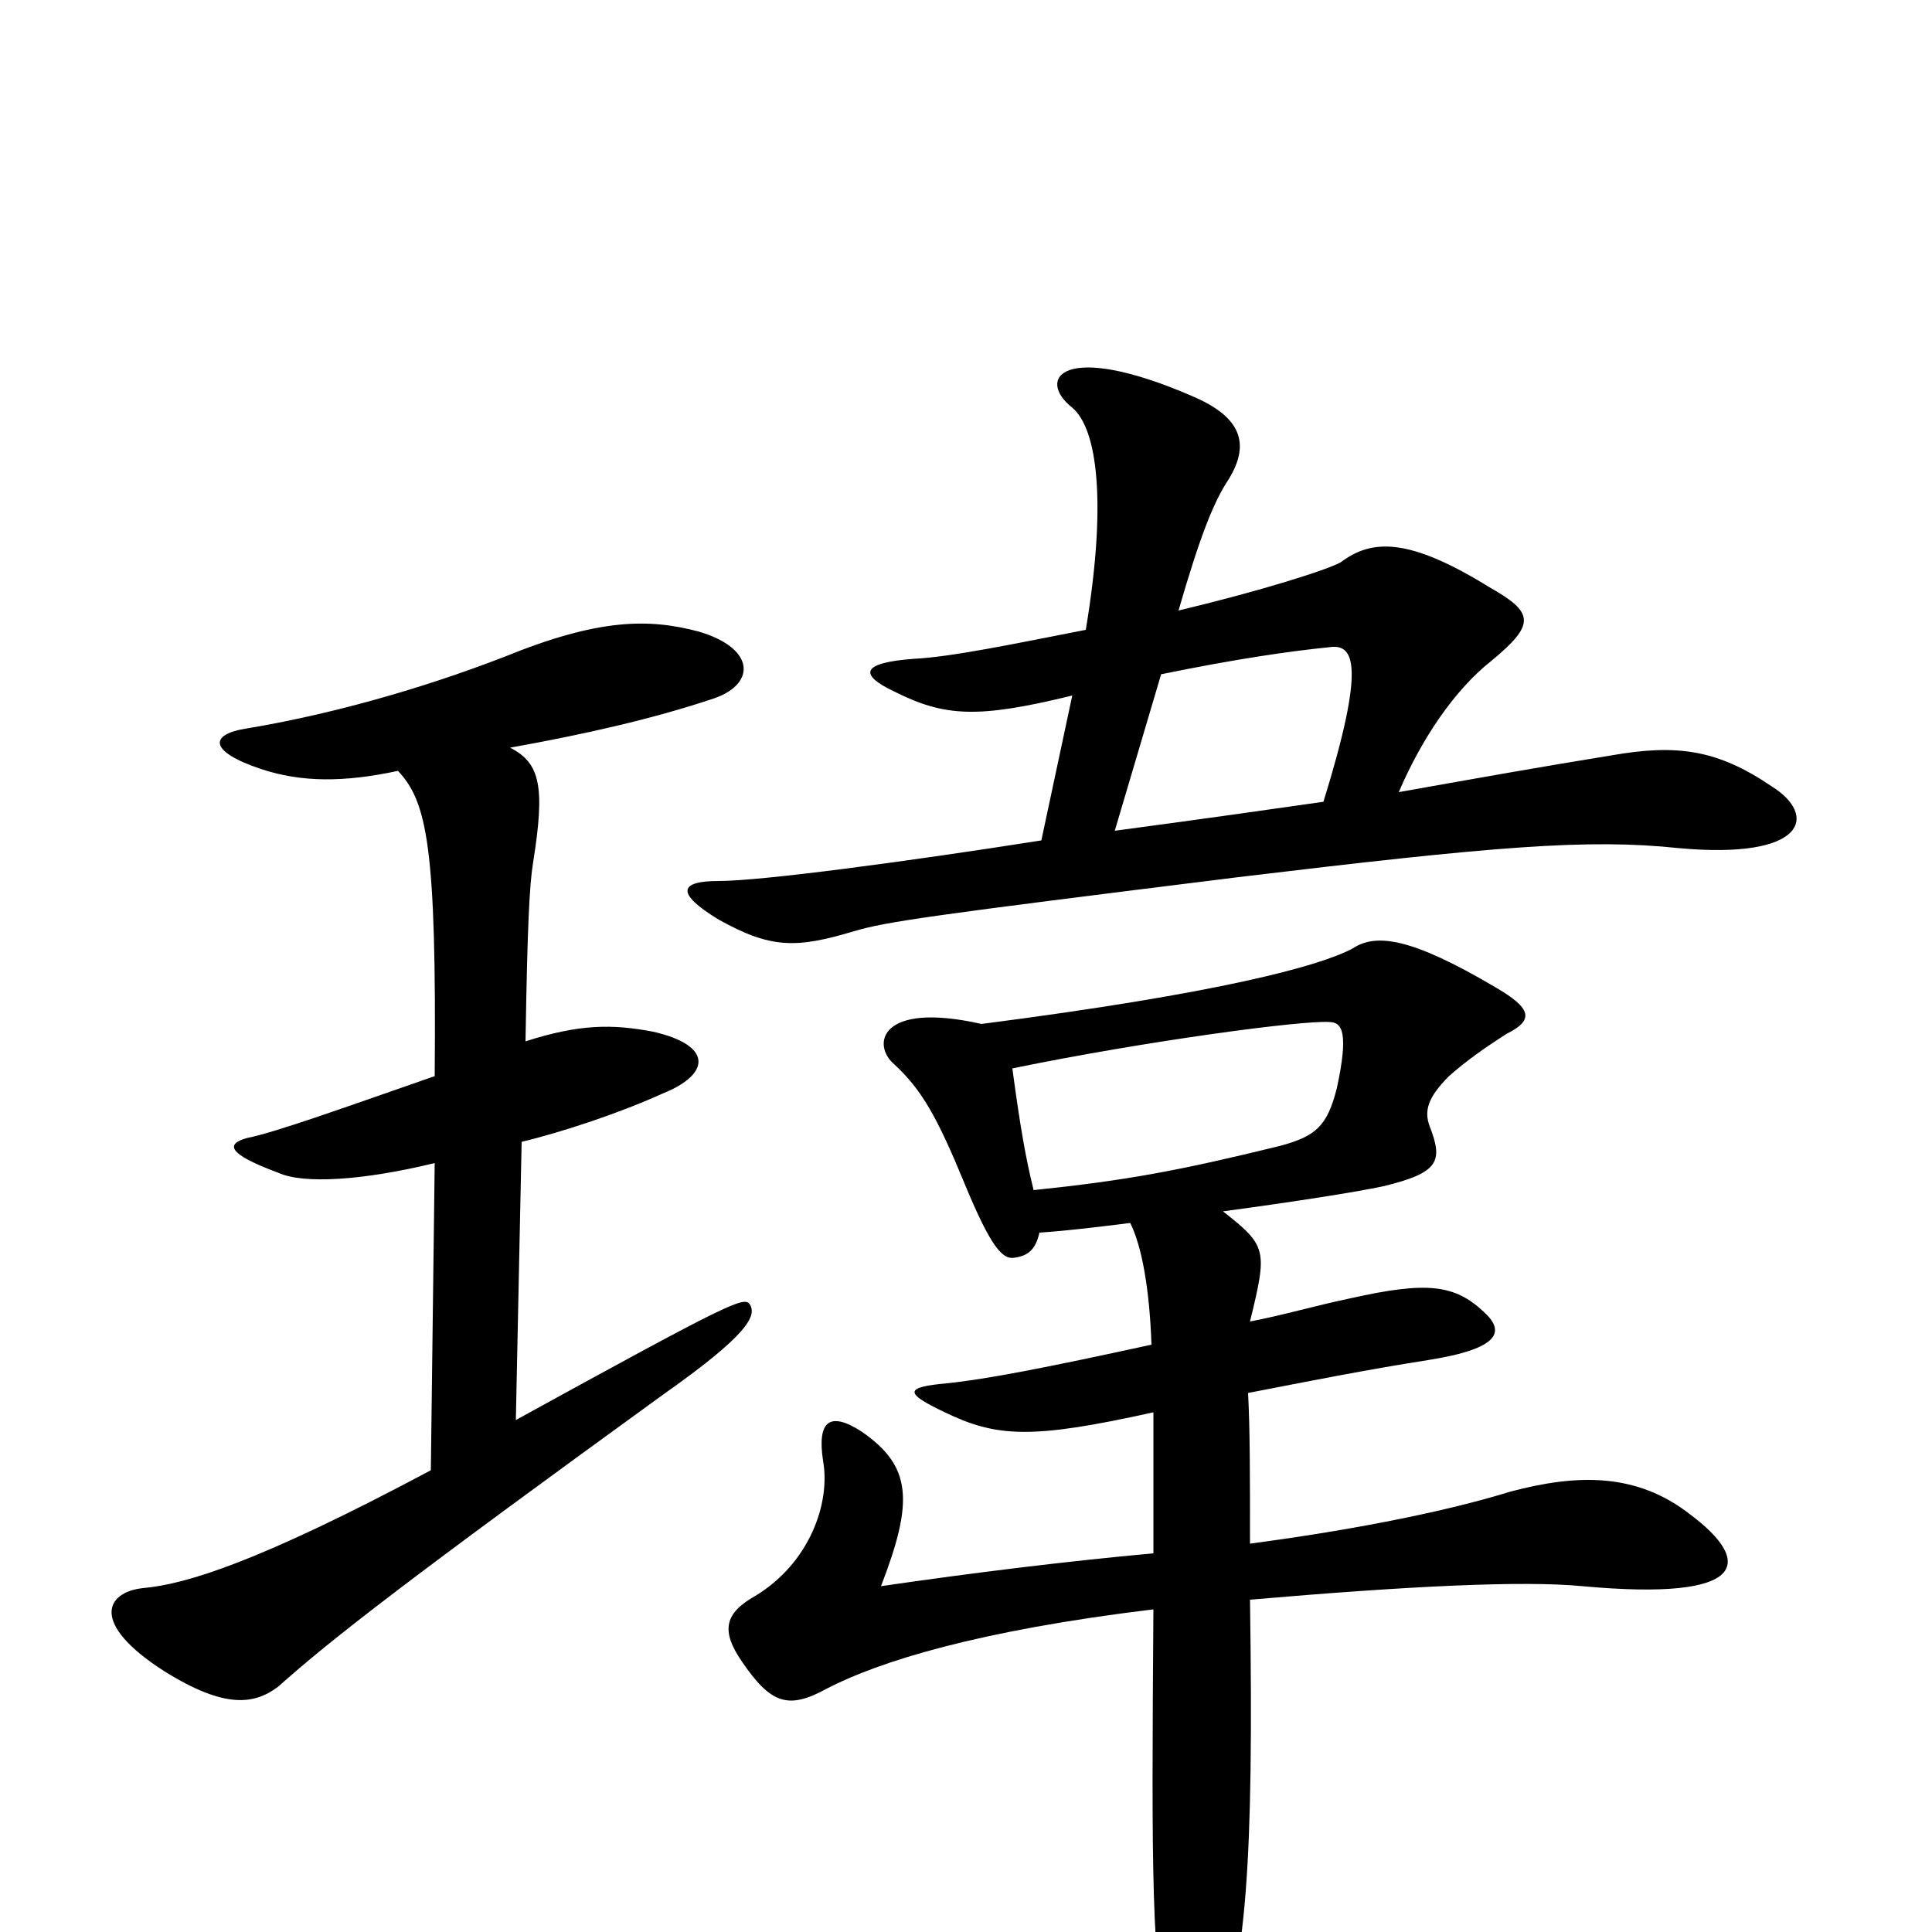 <svg xmlns="http://www.w3.org/2000/svg" viewBox="0 -1000 1000 1000">
	<path fill="#000000" d="M535 -384C531 -400 528 -417 524 -447C592 -461 674 -472 688 -471C695 -471 698 -465 692 -437C687 -417 681 -412 663 -407C610 -394 583 -389 535 -384ZM508 -470C455 -482 451 -459 463 -449C477 -436 485 -422 499 -388C513 -354 519 -348 525 -349C532 -350 536 -353 538 -362C553 -363 569 -365 585 -367C591 -355 595 -333 596 -304C541 -292 510 -286 490 -284C468 -282 468 -279 489 -269C516 -256 534 -255 597 -269C597 -249 597 -226 597 -196C553 -192 504 -186 456 -179C473 -223 472 -241 446 -259C429 -270 423 -264 426 -244C430 -222 419 -191 391 -174C375 -165 373 -156 384 -140C399 -118 408 -115 428 -126C455 -140 506 -156 597 -167C596 -27 596 13 605 58C609 80 622 79 629 60C645 16 649 -34 647 -172C728 -179 788 -182 819 -179C906 -171 907 -192 875 -216C847 -238 816 -237 782 -228C743 -216 692 -207 647 -201C647 -237 647 -260 646 -279C677 -285 707 -291 739 -296C777 -302 779 -311 768 -321C753 -335 739 -337 699 -328C680 -324 663 -319 647 -316C656 -353 656 -355 633 -373C670 -378 702 -383 716 -386C745 -393 747 -399 740 -417C737 -425 739 -432 750 -443C759 -451 769 -458 780 -465C794 -472 793 -478 774 -489C730 -515 712 -517 700 -509C683 -500 632 -486 508 -470ZM539 -565C469 -554 394 -544 372 -544C352 -544 349 -538 372 -524C399 -509 412 -509 442 -518C459 -523 480 -526 641 -546C774 -562 822 -566 869 -561C935 -555 941 -578 917 -593C889 -612 868 -615 834 -609C797 -603 769 -598 724 -590C736 -618 753 -643 772 -658C795 -677 794 -683 771 -696C729 -722 710 -721 694 -709C687 -705 652 -694 610 -684C621 -722 628 -740 636 -752C647 -770 643 -784 617 -795C550 -824 536 -804 555 -789C568 -778 573 -740 562 -674C526 -667 493 -660 473 -659C446 -657 444 -651 463 -642C489 -629 506 -628 555 -640ZM601 -651C640 -659 668 -663 688 -665C701 -667 707 -656 685 -585C657 -581 622 -576 577 -570ZM264 -613C303 -620 338 -628 368 -638C391 -645 392 -664 362 -673C336 -680 310 -680 261 -660C217 -643 170 -630 128 -623C108 -620 108 -611 135 -602C156 -595 178 -595 206 -601C221 -585 226 -562 225 -443C179 -427 143 -414 128 -411C117 -408 117 -403 144 -393C157 -387 188 -389 225 -398L223 -239C133 -191 96 -180 74 -178C55 -176 46 -160 85 -135C117 -115 132 -118 144 -127C172 -152 212 -183 343 -278C387 -309 392 -319 388 -325C385 -329 378 -326 267 -265L270 -409C291 -414 321 -424 343 -434C368 -444 369 -459 338 -466C317 -470 300 -470 272 -461C273 -521 274 -542 276 -554C282 -592 280 -605 264 -613Z"/>
</svg>